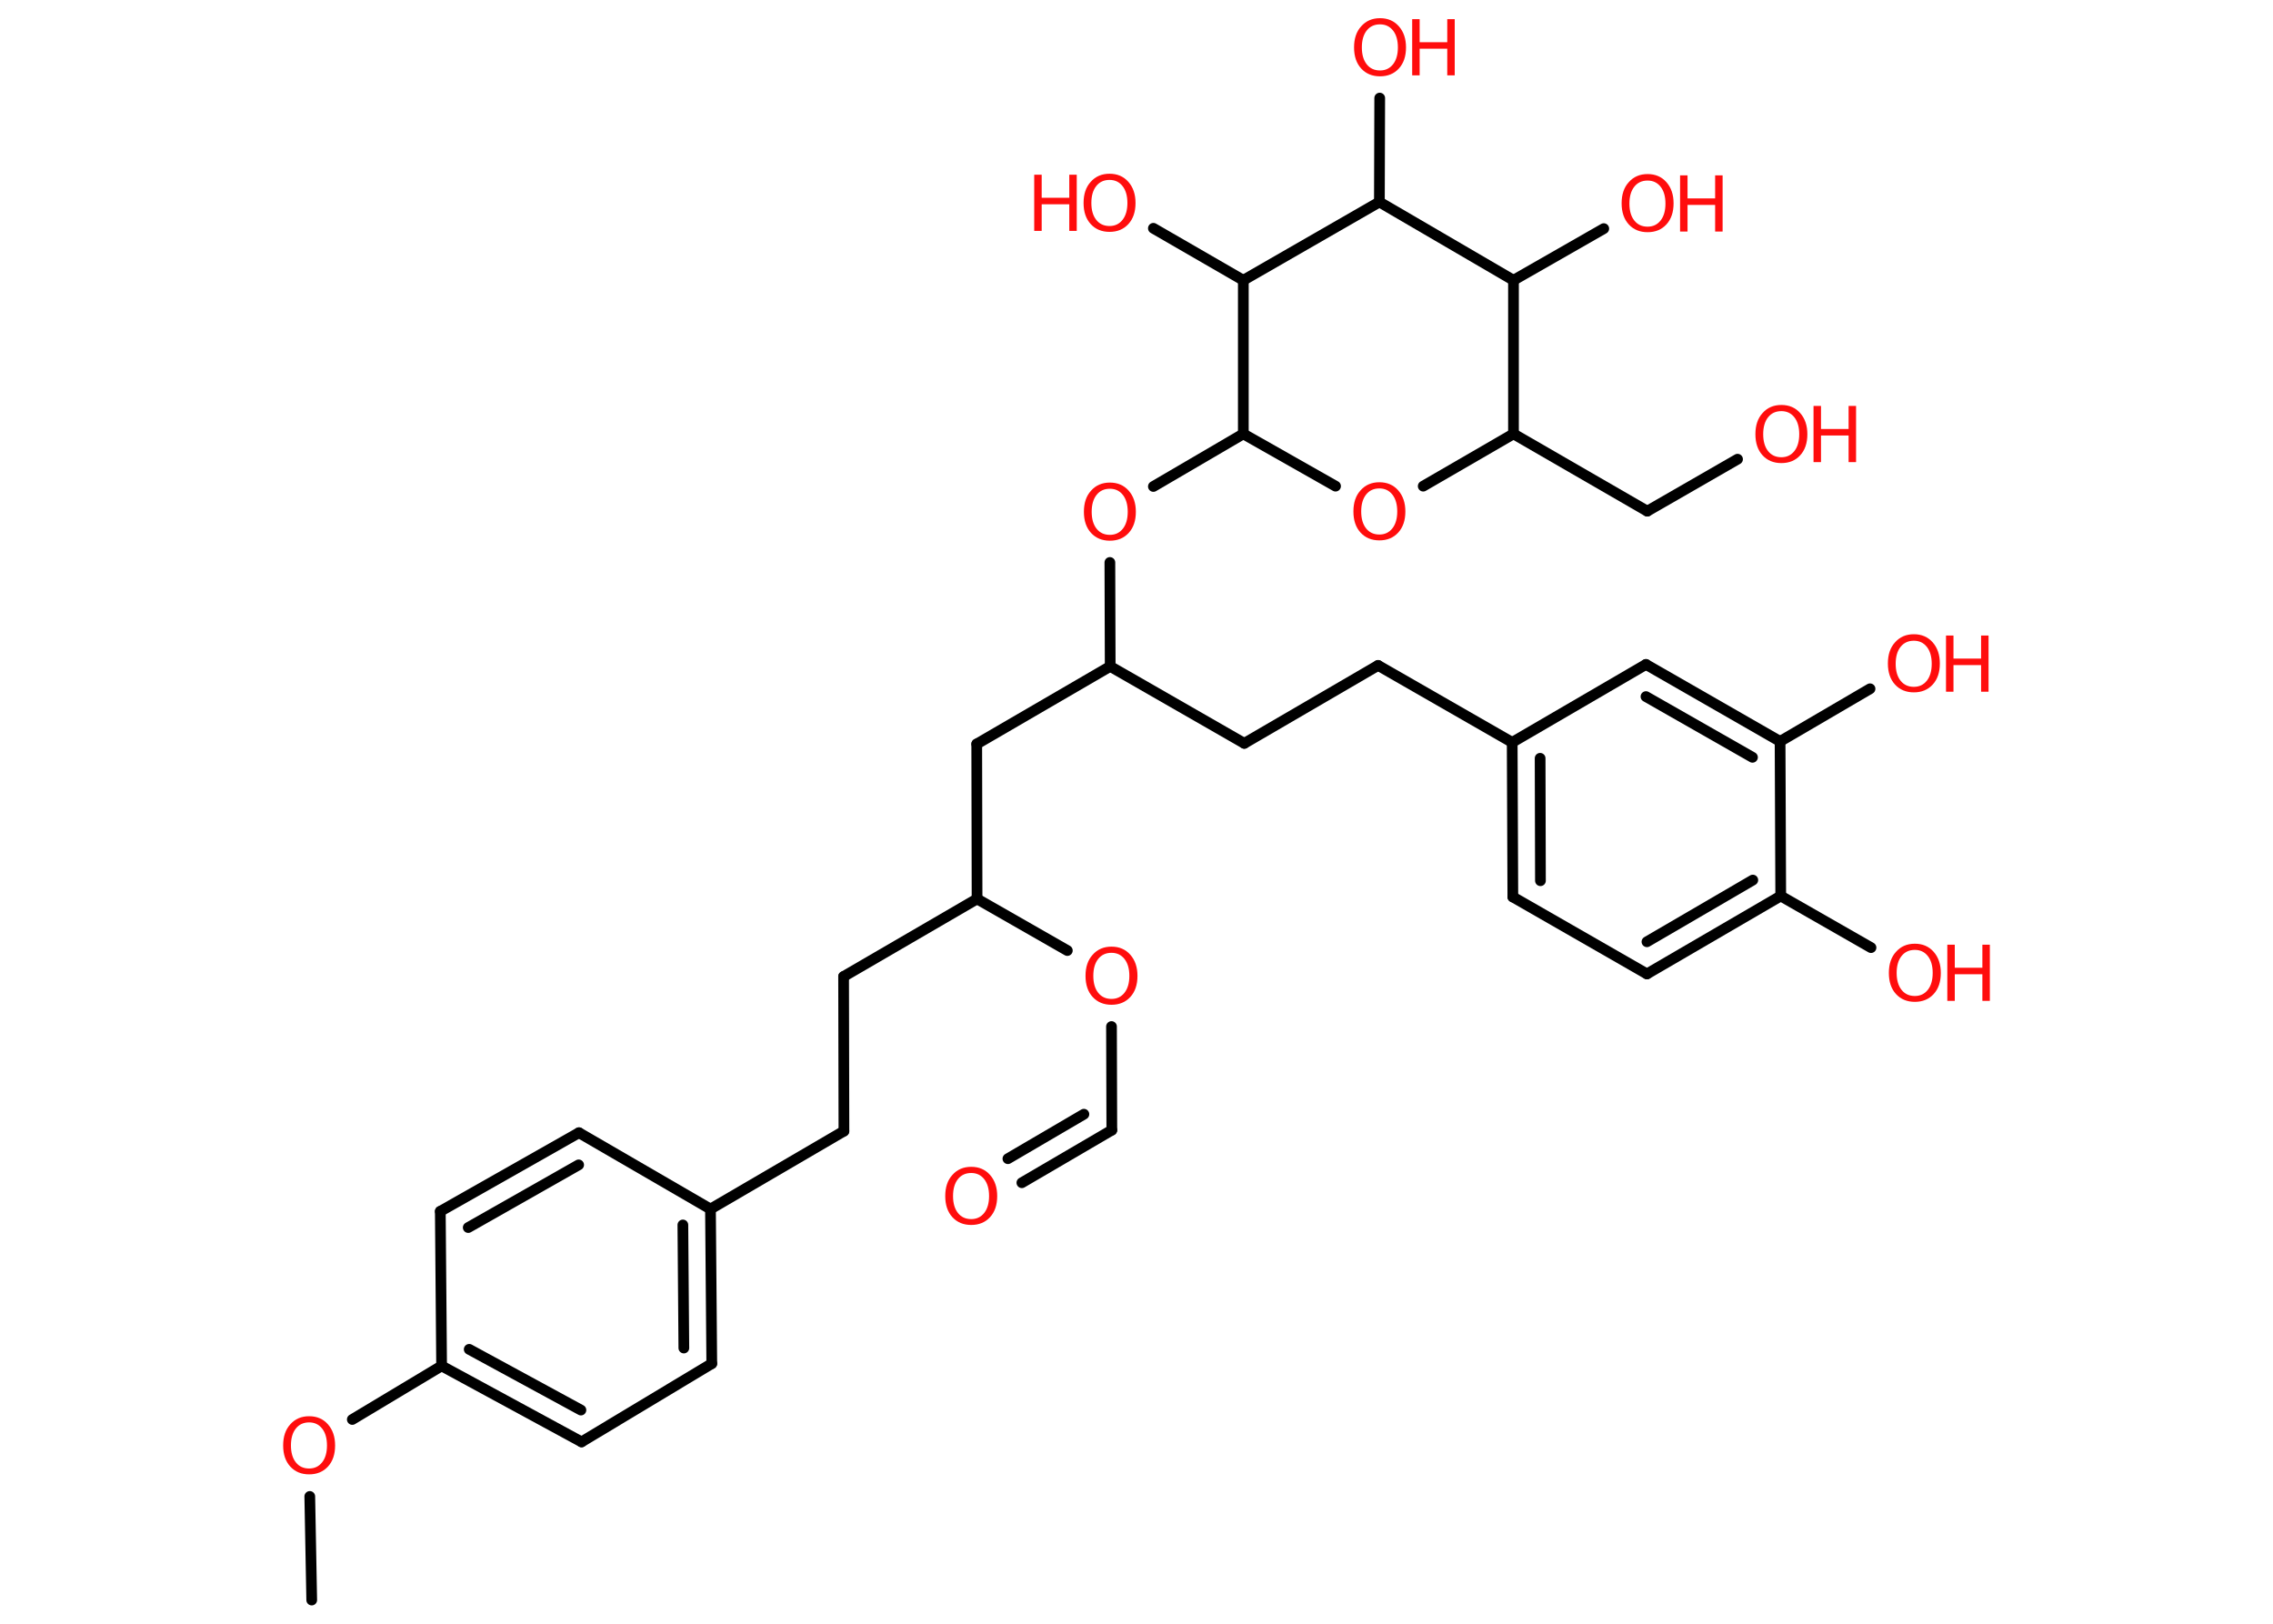 <?xml version='1.0' encoding='UTF-8'?>
<!DOCTYPE svg PUBLIC "-//W3C//DTD SVG 1.1//EN" "http://www.w3.org/Graphics/SVG/1.1/DTD/svg11.dtd">
<svg version='1.2' xmlns='http://www.w3.org/2000/svg' xmlns:xlink='http://www.w3.org/1999/xlink' width='70.0mm' height='50.0mm' viewBox='0 0 70.0 50.0'>
  <desc>Generated by the Chemistry Development Kit (http://github.com/cdk)</desc>
  <g stroke-linecap='round' stroke-linejoin='round' stroke='#000000' stroke-width='.33' fill='#FF0D0D'>
    <rect x='.0' y='.0' width='70.0' height='50.0' fill='#FFFFFF' stroke='none'/>
    <g id='mol1' class='mol'>
      <line id='mol1bnd1' class='bond' x1='9.6' y1='49.27' x2='9.54' y2='46.08'/>
      <line id='mol1bnd2' class='bond' x1='10.85' y1='43.71' x2='13.6' y2='42.06'/>
      <g id='mol1bnd3' class='bond'>
        <line x1='13.6' y1='42.06' x2='17.91' y2='44.4'/>
        <line x1='14.45' y1='41.55' x2='17.89' y2='43.42'/>
      </g>
      <line id='mol1bnd4' class='bond' x1='17.91' y1='44.4' x2='21.92' y2='41.99'/>
      <g id='mol1bnd5' class='bond'>
        <line x1='21.92' y1='41.99' x2='21.88' y2='37.23'/>
        <line x1='21.06' y1='41.51' x2='21.03' y2='37.72'/>
      </g>
      <line id='mol1bnd6' class='bond' x1='21.88' y1='37.23' x2='25.99' y2='34.83'/>
      <line id='mol1bnd7' class='bond' x1='25.99' y1='34.83' x2='25.98' y2='30.07'/>
      <line id='mol1bnd8' class='bond' x1='25.98' y1='30.07' x2='30.09' y2='27.68'/>
      <line id='mol1bnd9' class='bond' x1='30.09' y1='27.68' x2='30.08' y2='22.91'/>
      <line id='mol1bnd10' class='bond' x1='30.08' y1='22.91' x2='34.19' y2='20.52'/>
      <line id='mol1bnd11' class='bond' x1='34.19' y1='20.52' x2='38.32' y2='22.89'/>
      <line id='mol1bnd12' class='bond' x1='38.32' y1='22.89' x2='42.44' y2='20.49'/>
      <line id='mol1bnd13' class='bond' x1='42.44' y1='20.49' x2='46.57' y2='22.86'/>
      <g id='mol1bnd14' class='bond'>
        <line x1='46.57' y1='22.86' x2='46.59' y2='27.62'/>
        <line x1='47.43' y1='23.35' x2='47.44' y2='27.12'/>
      </g>
      <line id='mol1bnd15' class='bond' x1='46.59' y1='27.62' x2='50.72' y2='29.99'/>
      <g id='mol1bnd16' class='bond'>
        <line x1='50.72' y1='29.99' x2='54.84' y2='27.59'/>
        <line x1='50.72' y1='29.0' x2='53.98' y2='27.1'/>
      </g>
      <line id='mol1bnd17' class='bond' x1='54.84' y1='27.59' x2='57.62' y2='29.18'/>
      <line id='mol1bnd18' class='bond' x1='54.84' y1='27.59' x2='54.82' y2='22.83'/>
      <line id='mol1bnd19' class='bond' x1='54.82' y1='22.83' x2='57.59' y2='21.21'/>
      <g id='mol1bnd20' class='bond'>
        <line x1='54.82' y1='22.83' x2='50.69' y2='20.46'/>
        <line x1='53.97' y1='23.32' x2='50.69' y2='21.45'/>
      </g>
      <line id='mol1bnd21' class='bond' x1='46.57' y1='22.86' x2='50.69' y2='20.46'/>
      <line id='mol1bnd22' class='bond' x1='34.19' y1='20.52' x2='34.18' y2='17.32'/>
      <line id='mol1bnd23' class='bond' x1='35.52' y1='14.98' x2='38.29' y2='13.36'/>
      <line id='mol1bnd24' class='bond' x1='38.29' y1='13.36' x2='41.13' y2='14.97'/>
      <line id='mol1bnd25' class='bond' x1='43.83' y1='14.97' x2='46.61' y2='13.36'/>
      <line id='mol1bnd26' class='bond' x1='46.61' y1='13.36' x2='50.73' y2='15.74'/>
      <line id='mol1bnd27' class='bond' x1='50.73' y1='15.74' x2='53.51' y2='14.14'/>
      <line id='mol1bnd28' class='bond' x1='46.61' y1='13.36' x2='46.61' y2='8.63'/>
      <line id='mol1bnd29' class='bond' x1='46.61' y1='8.63' x2='49.39' y2='7.04'/>
      <line id='mol1bnd30' class='bond' x1='46.61' y1='8.63' x2='42.48' y2='6.22'/>
      <line id='mol1bnd31' class='bond' x1='42.48' y1='6.22' x2='42.49' y2='3.02'/>
      <line id='mol1bnd32' class='bond' x1='42.48' y1='6.22' x2='38.29' y2='8.63'/>
      <line id='mol1bnd33' class='bond' x1='38.29' y1='13.36' x2='38.29' y2='8.63'/>
      <line id='mol1bnd34' class='bond' x1='38.29' y1='8.63' x2='35.52' y2='7.03'/>
      <line id='mol1bnd35' class='bond' x1='30.09' y1='27.68' x2='32.87' y2='29.27'/>
      <line id='mol1bnd36' class='bond' x1='34.23' y1='31.61' x2='34.24' y2='34.8'/>
      <g id='mol1bnd37' class='bond'>
        <line x1='34.24' y1='34.8' x2='31.47' y2='36.42'/>
        <line x1='33.38' y1='34.31' x2='31.04' y2='35.68'/>
      </g>
      <line id='mol1bnd38' class='bond' x1='21.88' y1='37.23' x2='17.83' y2='34.88'/>
      <g id='mol1bnd39' class='bond'>
        <line x1='17.83' y1='34.88' x2='13.56' y2='37.3'/>
        <line x1='17.82' y1='35.87' x2='14.42' y2='37.8'/>
      </g>
      <line id='mol1bnd40' class='bond' x1='13.6' y1='42.06' x2='13.56' y2='37.3'/>
      <path id='mol1atm2' class='atom' d='M9.52 43.8q-.26 .0 -.41 .19q-.15 .19 -.15 .52q.0 .33 .15 .52q.15 .19 .41 .19q.25 .0 .4 -.19q.15 -.19 .15 -.52q.0 -.33 -.15 -.52q-.15 -.19 -.4 -.19zM9.52 43.61q.36 .0 .58 .25q.22 .25 .22 .65q.0 .41 -.22 .65q-.22 .24 -.58 .24q-.36 .0 -.58 -.24q-.22 -.24 -.22 -.65q.0 -.41 .22 -.65q.22 -.25 .58 -.25z' stroke='none'/>
      <g id='mol1atm18' class='atom'>
        <path d='M58.97 29.25q-.26 .0 -.41 .19q-.15 .19 -.15 .52q.0 .33 .15 .52q.15 .19 .41 .19q.25 .0 .4 -.19q.15 -.19 .15 -.52q.0 -.33 -.15 -.52q-.15 -.19 -.4 -.19zM58.97 29.06q.36 .0 .58 .25q.22 .25 .22 .65q.0 .41 -.22 .65q-.22 .24 -.58 .24q-.36 .0 -.58 -.24q-.22 -.24 -.22 -.65q.0 -.41 .22 -.65q.22 -.25 .58 -.25z' stroke='none'/>
        <path d='M59.97 29.09h.23v.71h.85v-.71h.23v1.73h-.23v-.82h-.85v.82h-.23v-1.73z' stroke='none'/>
      </g>
      <g id='mol1atm20' class='atom'>
        <path d='M58.94 19.73q-.26 .0 -.41 .19q-.15 .19 -.15 .52q.0 .33 .15 .52q.15 .19 .41 .19q.25 .0 .4 -.19q.15 -.19 .15 -.52q.0 -.33 -.15 -.52q-.15 -.19 -.4 -.19zM58.94 19.53q.36 .0 .58 .25q.22 .25 .22 .65q.0 .41 -.22 .65q-.22 .24 -.58 .24q-.36 .0 -.58 -.24q-.22 -.24 -.22 -.65q.0 -.41 .22 -.65q.22 -.25 .58 -.25z' stroke='none'/>
        <path d='M59.93 19.57h.23v.71h.85v-.71h.23v1.73h-.23v-.82h-.85v.82h-.23v-1.73z' stroke='none'/>
      </g>
      <path id='mol1atm22' class='atom' d='M34.18 15.05q-.26 .0 -.41 .19q-.15 .19 -.15 .52q.0 .33 .15 .52q.15 .19 .41 .19q.25 .0 .4 -.19q.15 -.19 .15 -.52q.0 -.33 -.15 -.52q-.15 -.19 -.4 -.19zM34.18 14.86q.36 .0 .58 .25q.22 .25 .22 .65q.0 .41 -.22 .65q-.22 .24 -.58 .24q-.36 .0 -.58 -.24q-.22 -.24 -.22 -.65q.0 -.41 .22 -.65q.22 -.25 .58 -.25z' stroke='none'/>
      <path id='mol1atm24' class='atom' d='M42.48 15.04q-.26 .0 -.41 .19q-.15 .19 -.15 .52q.0 .33 .15 .52q.15 .19 .41 .19q.25 .0 .4 -.19q.15 -.19 .15 -.52q.0 -.33 -.15 -.52q-.15 -.19 -.4 -.19zM42.48 14.85q.36 .0 .58 .25q.22 .25 .22 .65q.0 .41 -.22 .65q-.22 .24 -.58 .24q-.36 .0 -.58 -.24q-.22 -.24 -.22 -.65q.0 -.41 .22 -.65q.22 -.25 .58 -.25z' stroke='none'/>
      <g id='mol1atm27' class='atom'>
        <path d='M54.86 12.66q-.26 .0 -.41 .19q-.15 .19 -.15 .52q.0 .33 .15 .52q.15 .19 .41 .19q.25 .0 .4 -.19q.15 -.19 .15 -.52q.0 -.33 -.15 -.52q-.15 -.19 -.4 -.19zM54.86 12.47q.36 .0 .58 .25q.22 .25 .22 .65q.0 .41 -.22 .65q-.22 .24 -.58 .24q-.36 .0 -.58 -.24q-.22 -.24 -.22 -.65q.0 -.41 .22 -.65q.22 -.25 .58 -.25z' stroke='none'/>
        <path d='M55.85 12.5h.23v.71h.85v-.71h.23v1.73h-.23v-.82h-.85v.82h-.23v-1.73z' stroke='none'/>
      </g>
      <g id='mol1atm29' class='atom'>
        <path d='M50.74 5.56q-.26 .0 -.41 .19q-.15 .19 -.15 .52q.0 .33 .15 .52q.15 .19 .41 .19q.25 .0 .4 -.19q.15 -.19 .15 -.52q.0 -.33 -.15 -.52q-.15 -.19 -.4 -.19zM50.74 5.36q.36 .0 .58 .25q.22 .25 .22 .65q.0 .41 -.22 .65q-.22 .24 -.58 .24q-.36 .0 -.58 -.24q-.22 -.24 -.22 -.65q.0 -.41 .22 -.65q.22 -.25 .58 -.25z' stroke='none'/>
        <path d='M51.74 5.4h.23v.71h.85v-.71h.23v1.73h-.23v-.82h-.85v.82h-.23v-1.73z' stroke='none'/>
      </g>
      <g id='mol1atm31' class='atom'>
        <path d='M42.5 .75q-.26 .0 -.41 .19q-.15 .19 -.15 .52q.0 .33 .15 .52q.15 .19 .41 .19q.25 .0 .4 -.19q.15 -.19 .15 -.52q.0 -.33 -.15 -.52q-.15 -.19 -.4 -.19zM42.5 .56q.36 .0 .58 .25q.22 .25 .22 .65q.0 .41 -.22 .65q-.22 .24 -.58 .24q-.36 .0 -.58 -.24q-.22 -.24 -.22 -.65q.0 -.41 .22 -.65q.22 -.25 .58 -.25z' stroke='none'/>
        <path d='M43.49 .59h.23v.71h.85v-.71h.23v1.73h-.23v-.82h-.85v.82h-.23v-1.73z' stroke='none'/>
      </g>
      <g id='mol1atm33' class='atom'>
        <path d='M34.17 5.54q-.26 .0 -.41 .19q-.15 .19 -.15 .52q.0 .33 .15 .52q.15 .19 .41 .19q.25 .0 .4 -.19q.15 -.19 .15 -.52q.0 -.33 -.15 -.52q-.15 -.19 -.4 -.19zM34.17 5.35q.36 .0 .58 .25q.22 .25 .22 .65q.0 .41 -.22 .65q-.22 .24 -.58 .24q-.36 .0 -.58 -.24q-.22 -.24 -.22 -.65q.0 -.41 .22 -.65q.22 -.25 .58 -.25z' stroke='none'/>
        <path d='M31.85 5.38h.23v.71h.85v-.71h.23v1.73h-.23v-.82h-.85v.82h-.23v-1.73z' stroke='none'/>
      </g>
      <path id='mol1atm34' class='atom' d='M34.23 29.34q-.26 .0 -.41 .19q-.15 .19 -.15 .52q.0 .33 .15 .52q.15 .19 .41 .19q.25 .0 .4 -.19q.15 -.19 .15 -.52q.0 -.33 -.15 -.52q-.15 -.19 -.4 -.19zM34.23 29.15q.36 .0 .58 .25q.22 .25 .22 .65q.0 .41 -.22 .65q-.22 .24 -.58 .24q-.36 .0 -.58 -.24q-.22 -.24 -.22 -.65q.0 -.41 .22 -.65q.22 -.25 .58 -.25z' stroke='none'/>
      <path id='mol1atm36' class='atom' d='M29.91 36.12q-.26 .0 -.41 .19q-.15 .19 -.15 .52q.0 .33 .15 .52q.15 .19 .41 .19q.25 .0 .4 -.19q.15 -.19 .15 -.52q.0 -.33 -.15 -.52q-.15 -.19 -.4 -.19zM29.91 35.93q.36 .0 .58 .25q.22 .25 .22 .65q.0 .41 -.22 .65q-.22 .24 -.58 .24q-.36 .0 -.58 -.24q-.22 -.24 -.22 -.65q.0 -.41 .22 -.65q.22 -.25 .58 -.25z' stroke='none'/>
    </g>
  </g>
</svg>
